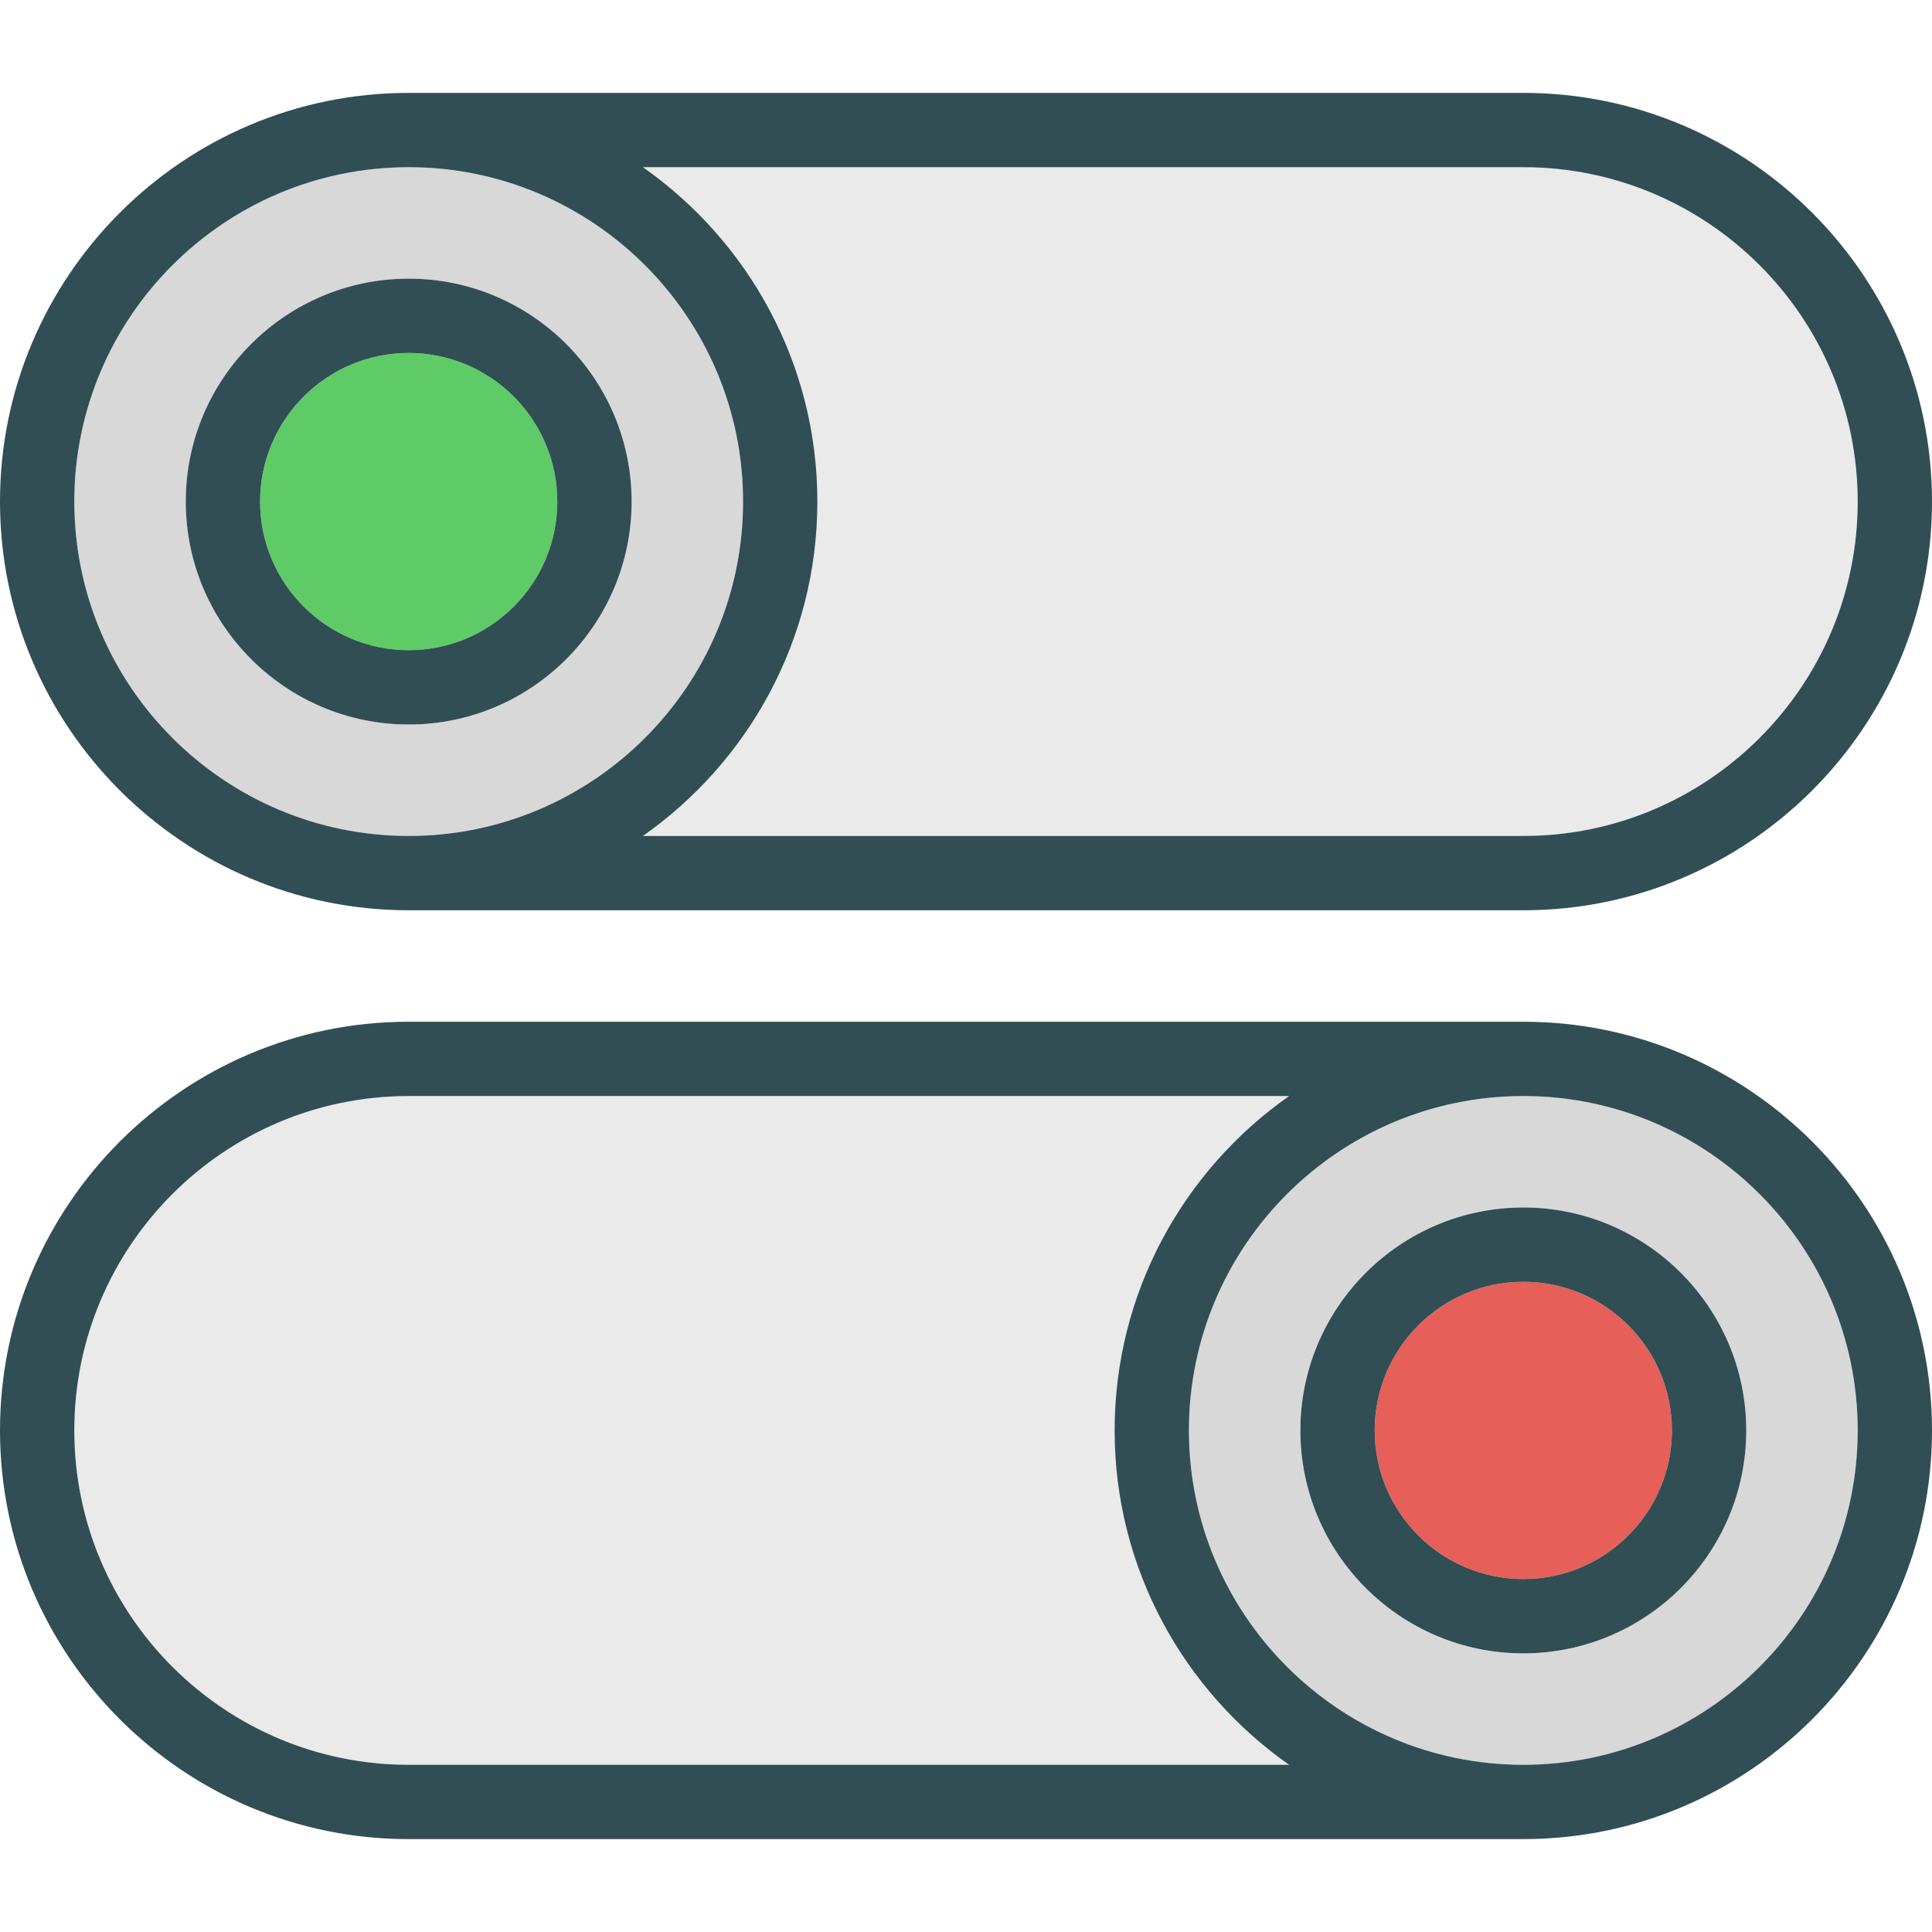 <?xml version="1.0" encoding="iso-8859-1"?>
<!-- Generator: Adobe Illustrator 19.0.0, SVG Export Plug-In . SVG Version: 6.00 Build 0)  -->
<svg version="1.1" id="Layer_1" xmlns="http://www.w3.org/2000/svg" xmlns:xlink="http://www.w3.org/1999/xlink" x="0px" y="0px"
	 viewBox="0 0 512 512" style="enable-background:new 0 0 512 512;" xml:space="preserve">
<path style="fill:#5ECB66;" d="M108.308,172.308c21.721,0,39.385-17.668,39.385-39.385s-17.663-39.385-39.385-39.385
	s-39.385,17.668-39.385,39.385S86.587,172.308,108.308,172.308z"/>
<path style="fill:#D8D8D8;" d="M108.308,221.538c48.865,0,88.615-39.755,88.615-88.615s-39.75-88.615-88.615-88.615
	s-88.615,39.755-88.615,88.615S59.442,221.538,108.308,221.538z M108.308,73.846c32.577,0,59.077,26.5,59.077,59.077
	S140.885,192,108.308,192s-59.077-26.5-59.077-59.077S75.731,73.846,108.308,73.846z"/>
<g>
	<path style="fill:#EAEAEA;" d="M216.615,132.923c0,36.626-18.321,69.005-46.23,88.615h233.326
		c48.856,0,88.596-39.755,88.596-88.615s-39.74-88.615-88.596-88.615H170.385C198.294,63.918,216.615,96.297,216.615,132.923z"/>
	<path style="fill:#EAEAEA;" d="M295.385,379.077c0-36.626,18.321-69.005,46.23-88.615H108.288
		c-48.856,0-88.596,39.755-88.596,88.615s39.74,88.615,88.596,88.615h233.326C313.706,448.082,295.385,415.703,295.385,379.077z"/>
</g>
<path style="fill:#D8D8D8;" d="M403.692,290.462c-48.865,0-88.615,39.755-88.615,88.615s39.75,88.615,88.615,88.615
	s88.615-39.755,88.615-88.615S452.558,290.462,403.692,290.462z M403.692,438.154c-32.577,0-59.077-26.5-59.077-59.077
	S371.115,320,403.692,320s59.077,26.5,59.077,59.077S436.269,438.154,403.692,438.154z"/>
<path style="fill:#E65F58;" d="M403.692,339.692c-21.721,0-39.385,17.668-39.385,39.385s17.663,39.385,39.385,39.385
	s39.385-17.668,39.385-39.385S425.413,339.692,403.692,339.692z"/>
<g>
	<path style="fill:#314E55;" d="M108.282,241.23c0.002,0,0.004,0.001,0.004,0.001h295.425c59.711,0,108.288-48.587,108.288-108.308
		S463.423,24.615,403.712,24.615H108.288c0,0-0.004,0.001-0.007,0.001C48.572,24.631,0,73.21,0,132.923
		S48.572,241.215,108.282,241.23z M403.712,44.308c48.856,0,88.596,39.755,88.596,88.615s-39.74,88.615-88.596,88.615H170.385
		c27.909-19.611,46.23-51.989,46.23-88.615s-18.321-69.005-46.23-88.615H403.712z M108.308,44.308
		c48.865,0,88.615,39.755,88.615,88.615s-39.75,88.615-88.615,88.615s-88.615-39.755-88.615-88.615S59.442,44.308,108.308,44.308z"
		/>
	<path style="fill:#314E55;" d="M108.308,192c32.577,0,59.077-26.5,59.077-59.077s-26.5-59.077-59.077-59.077
		s-59.077,26.5-59.077,59.077S75.731,192,108.308,192z M108.308,93.538c21.721,0,39.385,17.668,39.385,39.385
		s-17.663,39.385-39.385,39.385s-39.385-17.668-39.385-39.385S86.587,93.538,108.308,93.538z"/>
	<path style="fill:#314E55;" d="M403.718,270.77c-0.002,0-0.004-0.001-0.004-0.001H108.288C48.577,270.769,0,319.356,0,379.077
		s48.577,108.308,108.288,108.308h295.423c0,0,0.004-0.001,0.007-0.001C463.428,487.369,512,438.79,512,379.077
		S463.428,270.785,403.718,270.77z M108.288,467.692c-48.856,0-88.596-39.755-88.596-88.615s39.74-88.615,88.596-88.615h233.326
		c-27.909,19.611-46.23,51.989-46.23,88.615s18.321,69.005,46.23,88.615H108.288z M403.692,467.692
		c-48.865,0-88.615-39.755-88.615-88.615s39.75-88.615,88.615-88.615s88.615,39.755,88.615,88.615S452.558,467.692,403.692,467.692z
		"/>
	<path style="fill:#314E55;" d="M403.692,320c-32.577,0-59.077,26.5-59.077,59.077s26.5,59.077,59.077,59.077
		s59.077-26.5,59.077-59.077S436.269,320,403.692,320z M403.692,418.462c-21.721,0-39.385-17.668-39.385-39.385
		s17.663-39.385,39.385-39.385s39.385,17.668,39.385,39.385S425.413,418.462,403.692,418.462z"/>
</g>
<g>
</g>
<g>
</g>
<g>
</g>
<g>
</g>
<g>
</g>
<g>
</g>
<g>
</g>
<g>
</g>
<g>
</g>
<g>
</g>
<g>
</g>
<g>
</g>
<g>
</g>
<g>
</g>
<g>
</g>
</svg>
